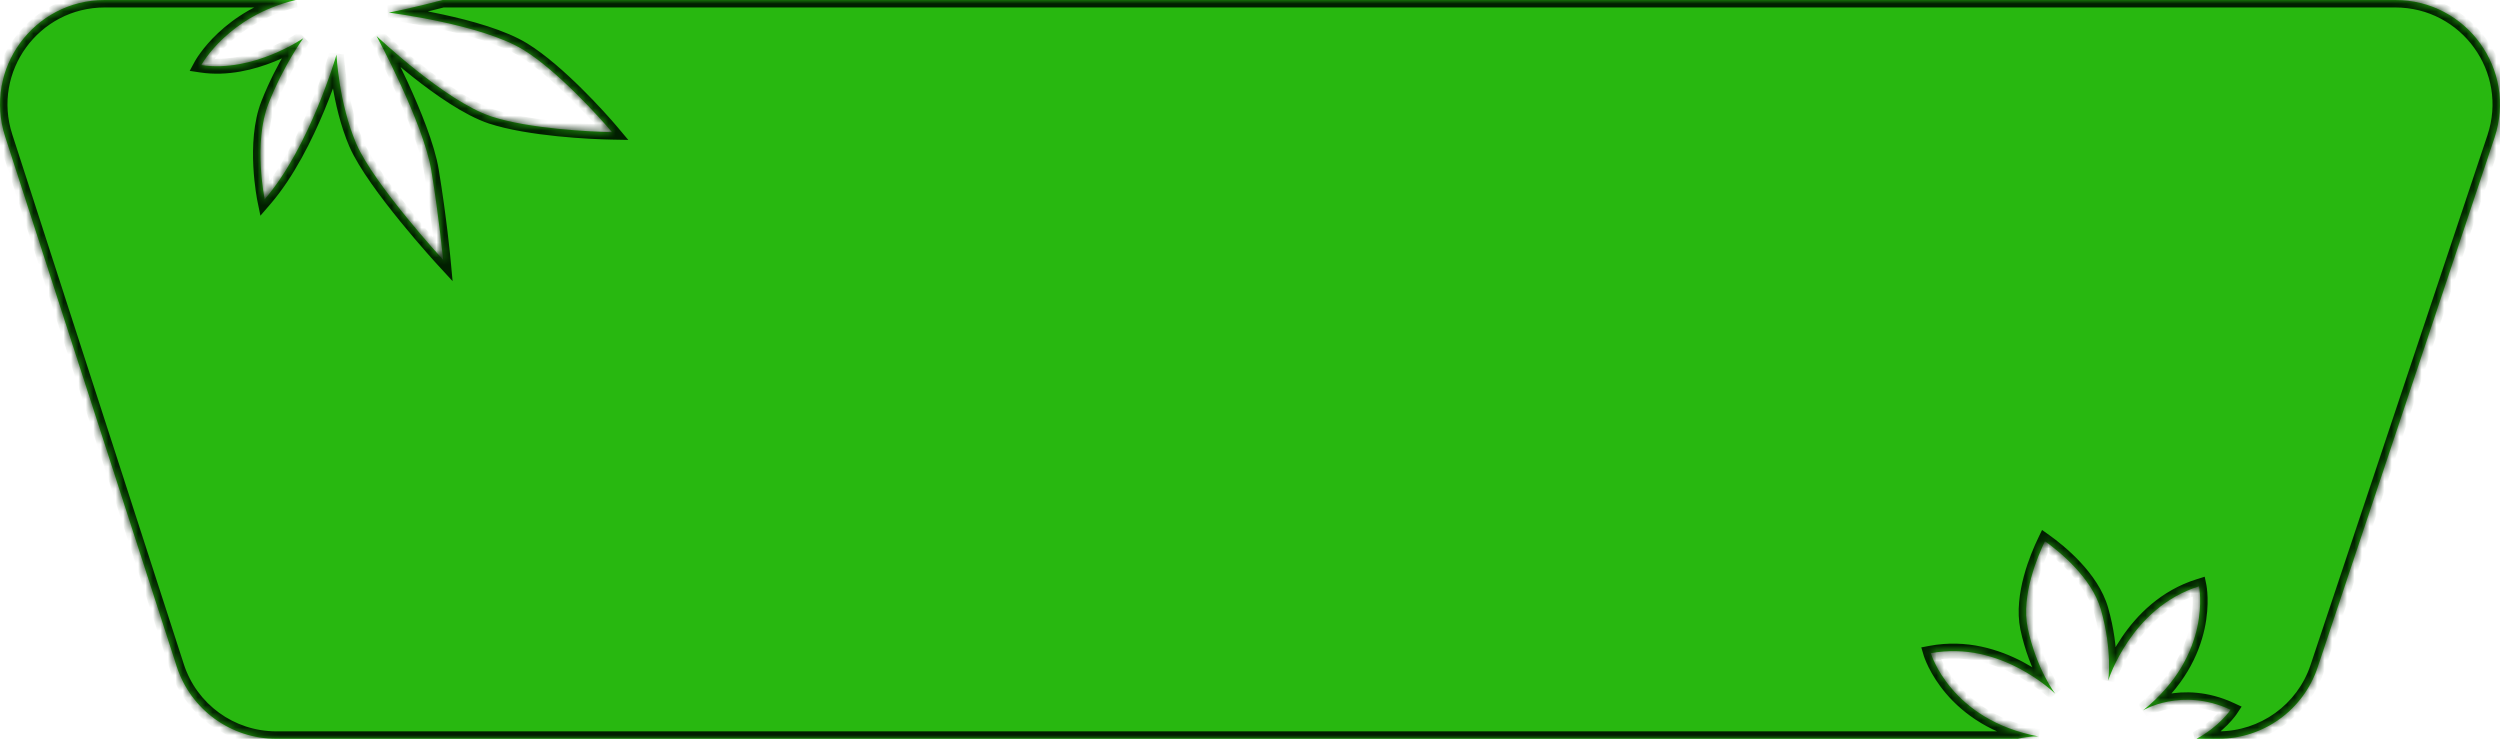 <svg width="335" height="99" viewBox="0 0 335 99" fill="none" xmlns="http://www.w3.org/2000/svg">
<mask id="path-1-inside-1_20_217" fill="white">
<path fill-rule="evenodd" clip-rule="evenodd" d="M274.022 72.517C275.903 73.854 280.296 77.403 281.52 81.689C283.095 87.179 282.498 91.197 282.498 91.197C282.498 91.197 285.527 81.413 294.672 78.565C294.672 78.565 296.536 87.697 287.158 95.195C287.158 95.195 292.308 92.053 298.899 95.105C298.899 95.105 297.39 97.371 294.321 99H297.257C303.294 99 308.653 95.144 310.562 89.427L334.27 18.427C337.297 9.362 330.537 0 320.965 0H59.33C55.371 1.05 52.1 1.692 52.1 1.692C52.1 1.692 64.646 3.256 70.186 6.71C74.73 9.519 80.341 15.722 82.009 17.709C79.238 17.657 70.937 17.277 65.82 15.599C59.626 13.535 50.46 4.826 50.46 4.826C50.46 4.826 56.742 16.459 57.799 22.859C58.856 29.26 59.376 34.815 59.376 34.815C59.376 34.815 50.159 24.783 47.748 19.275C45.389 13.783 45.088 7.329 45.088 7.329C45.088 7.329 41.548 19.651 35.466 26.709C35.466 26.709 33.914 19.135 35.966 13.912C38.018 8.689 40.645 5.119 40.645 5.119C40.645 5.119 33.934 9.77 26.975 8.721C26.975 8.721 30.524 2.155 39.642 0H14.034C4.516 0 -2.238 9.264 0.69 18.306L23.679 89.306C25.55 95.085 30.94 99 37.024 99H270.378C272.027 98.607 273.168 98.683 273.168 98.683C261.367 96.466 258.726 87.528 258.726 87.528C268.137 85.749 275.405 92.966 275.405 92.966C275.405 92.966 272.894 89.722 271.708 84.136C270.824 79.764 273.037 74.569 274.022 72.517Z"/>
</mask>
<path fill-rule="evenodd" clip-rule="evenodd" d="M274.022 72.517C275.903 73.854 280.296 77.403 281.52 81.689C283.095 87.179 282.498 91.197 282.498 91.197C282.498 91.197 285.527 81.413 294.672 78.565C294.672 78.565 296.536 87.697 287.158 95.195C287.158 95.195 292.308 92.053 298.899 95.105C298.899 95.105 297.39 97.371 294.321 99H297.257C303.294 99 308.653 95.144 310.562 89.427L334.27 18.427C337.297 9.362 330.537 0 320.965 0H59.33C55.371 1.05 52.1 1.692 52.1 1.692C52.1 1.692 64.646 3.256 70.186 6.71C74.73 9.519 80.341 15.722 82.009 17.709C79.238 17.657 70.937 17.277 65.82 15.599C59.626 13.535 50.46 4.826 50.46 4.826C50.46 4.826 56.742 16.459 57.799 22.859C58.856 29.26 59.376 34.815 59.376 34.815C59.376 34.815 50.159 24.783 47.748 19.275C45.389 13.783 45.088 7.329 45.088 7.329C45.088 7.329 41.548 19.651 35.466 26.709C35.466 26.709 33.914 19.135 35.966 13.912C38.018 8.689 40.645 5.119 40.645 5.119C40.645 5.119 33.934 9.77 26.975 8.721C26.975 8.721 30.524 2.155 39.642 0H14.034C4.516 0 -2.238 9.264 0.69 18.306L23.679 89.306C25.55 95.085 30.94 99 37.024 99H270.378C272.027 98.607 273.168 98.683 273.168 98.683C261.367 96.466 258.726 87.528 258.726 87.528C268.137 85.749 275.405 92.966 275.405 92.966C275.405 92.966 272.894 89.722 271.708 84.136C270.824 79.764 273.037 74.569 274.022 72.517Z" fill="#28B810"/>
<path d="M281.52 81.689L280.559 81.965L280.558 81.964L281.52 81.689ZM274.022 72.517L273.121 72.085L273.634 71.015L274.601 71.702L274.022 72.517ZM282.498 91.197L283.453 91.493L281.508 91.05L282.498 91.197ZM294.672 78.565L294.375 77.61L295.431 77.281L295.652 78.365L294.672 78.565ZM287.158 95.195L287.678 96.049L286.533 94.414L287.158 95.195ZM298.899 95.105L299.319 94.198L300.378 94.688L299.731 95.66L298.899 95.105ZM294.321 99V100L293.852 98.117L294.321 99ZM310.562 89.427L309.613 89.111V89.111L310.562 89.427ZM334.27 18.427L333.321 18.11L334.27 18.427ZM59.33 0L59.074 -0.967L59.2 -1H59.33V0ZM52.1 1.692L51.977 2.684L51.908 0.711L52.1 1.692ZM70.186 6.71L69.661 7.561L69.657 7.559L70.186 6.71ZM82.009 17.709L82.775 17.066L84.188 18.75L81.99 18.708L82.009 17.709ZM65.82 15.599L65.508 16.549L65.504 16.548L65.82 15.599ZM50.46 4.826L49.58 5.301L51.149 4.101L50.46 4.826ZM59.376 34.815L60.372 34.721L60.648 37.677L58.64 35.491L59.376 34.815ZM47.748 19.275L46.832 19.676L46.829 19.67L47.748 19.275ZM45.088 7.329L44.127 7.053L46.087 7.283L45.088 7.329ZM35.466 26.709L36.224 27.362L34.895 28.904L34.486 26.91L35.466 26.709ZM35.966 13.912L36.897 14.278L35.966 13.912ZM40.645 5.119L40.075 4.297L41.451 5.712L40.645 5.119ZM26.975 8.721L26.826 9.71L25.419 9.498L26.096 8.246L26.975 8.721ZM39.642 0V-1L39.873 0.973L39.642 0ZM0.69 18.306L1.641 17.998L1.641 17.998L0.69 18.306ZM23.679 89.306L22.728 89.614V89.614L23.679 89.306ZM270.378 99L270.61 99.973L270.496 100H270.378V99ZM273.168 98.683L273.352 97.7L273.101 99.681L273.168 98.683ZM258.726 87.528L257.767 87.811L257.453 86.75L258.54 86.545L258.726 87.528ZM275.405 92.966L276.196 92.353L274.701 93.675L275.405 92.966ZM271.708 84.136L270.729 84.344L270.727 84.334L271.708 84.136ZM280.558 81.964C280.009 80.038 278.723 78.216 277.287 76.68C275.861 75.154 274.349 73.976 273.443 73.333L274.601 71.702C275.577 72.395 277.202 73.66 278.748 75.314C280.285 76.958 281.808 79.054 282.482 81.415L280.558 81.964ZM282.498 91.197C281.508 91.05 281.508 91.051 281.508 91.051C281.508 91.051 281.508 91.051 281.508 91.051C281.508 91.052 281.508 91.052 281.508 91.052C281.508 91.052 281.508 91.052 281.508 91.052C281.508 91.051 281.508 91.05 281.509 91.048C281.509 91.043 281.511 91.034 281.512 91.022C281.515 90.998 281.52 90.958 281.526 90.905C281.538 90.797 281.554 90.633 281.569 90.416C281.598 89.982 281.623 89.341 281.6 88.53C281.554 86.908 281.319 84.616 280.559 81.965L282.481 81.414C283.296 84.252 283.55 86.714 283.599 88.474C283.624 89.354 283.597 90.06 283.564 90.551C283.547 90.797 283.529 90.99 283.514 91.123C283.507 91.19 283.5 91.243 283.496 91.279C283.493 91.298 283.491 91.313 283.49 91.324C283.489 91.329 283.488 91.334 283.488 91.337C283.487 91.339 283.487 91.34 283.487 91.341C283.487 91.342 283.487 91.343 283.487 91.343C283.487 91.343 283.487 91.344 283.487 91.344C283.487 91.344 283.487 91.344 282.498 91.197ZM294.969 79.52C290.687 80.853 287.808 83.82 285.983 86.51C285.073 87.852 284.436 89.11 284.028 90.03C283.824 90.489 283.678 90.862 283.584 91.117C283.537 91.245 283.503 91.343 283.481 91.407C283.47 91.439 283.463 91.462 283.458 91.477C283.456 91.484 283.454 91.489 283.453 91.492C283.453 91.493 283.453 91.494 283.452 91.494C283.452 91.494 283.452 91.494 283.452 91.494C283.453 91.494 283.453 91.494 283.453 91.494C283.453 91.493 283.453 91.493 282.498 91.197C281.542 90.902 281.542 90.901 281.543 90.901C281.543 90.901 281.543 90.9 281.543 90.9C281.543 90.899 281.543 90.898 281.544 90.897C281.544 90.895 281.545 90.892 281.546 90.889C281.548 90.882 281.551 90.873 281.555 90.862C281.562 90.839 281.573 90.807 281.586 90.767C281.614 90.686 281.654 90.571 281.707 90.425C281.815 90.134 281.977 89.721 282.2 89.218C282.645 88.215 283.337 86.848 284.328 85.388C286.304 82.474 289.512 79.124 294.375 77.61L294.969 79.52ZM286.533 94.414C291.026 90.822 292.793 86.874 293.455 83.854C293.788 82.337 293.843 81.044 293.817 80.138C293.804 79.686 293.77 79.331 293.741 79.095C293.727 78.977 293.713 78.888 293.704 78.833C293.699 78.805 293.696 78.785 293.694 78.774C293.693 78.768 293.692 78.764 293.692 78.763C293.692 78.762 293.691 78.762 293.692 78.762C293.692 78.763 293.692 78.763 293.692 78.763C293.692 78.764 293.692 78.764 293.692 78.764C293.692 78.765 293.692 78.765 294.672 78.565C295.652 78.365 295.652 78.366 295.652 78.366C295.652 78.367 295.652 78.367 295.652 78.368C295.652 78.369 295.653 78.37 295.653 78.371C295.653 78.374 295.654 78.377 295.655 78.381C295.656 78.388 295.658 78.398 295.66 78.409C295.665 78.433 295.67 78.466 295.677 78.506C295.691 78.588 295.708 78.703 295.726 78.85C295.762 79.142 295.801 79.559 295.816 80.08C295.846 81.121 295.782 82.58 295.408 84.283C294.658 87.703 292.668 92.07 287.782 95.976L286.533 94.414ZM298.479 96.013C295.406 94.59 292.689 94.616 290.744 94.988C289.769 95.175 288.986 95.449 288.454 95.673C288.188 95.785 287.985 95.885 287.853 95.953C287.787 95.987 287.739 96.014 287.71 96.031C287.695 96.039 287.685 96.045 287.68 96.048C287.677 96.05 287.676 96.05 287.675 96.051C287.675 96.051 287.675 96.05 287.676 96.05C287.676 96.05 287.676 96.05 287.677 96.05C287.677 96.049 287.677 96.049 287.678 96.049C287.678 96.049 287.678 96.049 287.158 95.195C286.637 94.341 286.637 94.341 286.638 94.341C286.638 94.341 286.638 94.34 286.639 94.34C286.639 94.34 286.64 94.339 286.641 94.339C286.643 94.338 286.645 94.336 286.647 94.335C286.652 94.332 286.658 94.329 286.665 94.324C286.68 94.316 286.7 94.304 286.724 94.29C286.774 94.262 286.843 94.225 286.93 94.179C287.106 94.088 287.357 93.965 287.677 93.83C288.316 93.561 289.233 93.241 290.369 93.024C292.647 92.588 295.801 92.569 299.319 94.198L298.479 96.013ZM293.852 98.117C295.278 97.36 296.343 96.454 297.049 95.739C297.402 95.382 297.663 95.075 297.833 94.862C297.918 94.755 297.98 94.672 298.019 94.619C298.038 94.592 298.052 94.572 298.06 94.561C298.064 94.555 298.067 94.551 298.068 94.549C298.068 94.549 298.069 94.548 298.068 94.549C298.068 94.549 298.068 94.549 298.068 94.549C298.068 94.55 298.068 94.55 298.067 94.55C298.067 94.55 298.067 94.55 298.067 94.55C298.067 94.551 298.067 94.551 298.899 95.105C299.731 95.66 299.731 95.66 299.731 95.66C299.731 95.66 299.731 95.661 299.731 95.661C299.73 95.661 299.73 95.662 299.73 95.662C299.729 95.663 299.728 95.664 299.728 95.665C299.726 95.668 299.724 95.671 299.721 95.674C299.717 95.681 299.71 95.691 299.703 95.702C299.687 95.724 299.665 95.755 299.638 95.793C299.582 95.87 299.502 95.977 299.397 96.108C299.188 96.37 298.88 96.732 298.472 97.145C297.656 97.97 296.432 99.011 294.789 99.883L293.852 98.117ZM297.257 100H294.321V98H297.257V100ZM311.51 89.744C309.465 95.87 303.723 100 297.257 100V98C302.864 98 307.841 94.418 309.613 89.111L311.51 89.744ZM335.218 18.744L311.51 89.744L309.613 89.111L333.321 18.11L335.218 18.744ZM320.965 -1C331.218 -1 338.462 9.028 335.218 18.744L333.321 18.11C336.131 9.695 329.857 1 320.965 1V-1ZM59.33 -1H320.965V1H59.33V-1ZM59.587 0.967C57.59 1.496 55.769 1.922 54.447 2.216C53.786 2.363 53.249 2.477 52.877 2.554C52.691 2.593 52.545 2.623 52.446 2.643C52.397 2.653 52.359 2.66 52.333 2.665C52.32 2.668 52.31 2.67 52.304 2.671C52.3 2.672 52.298 2.672 52.296 2.673C52.295 2.673 52.294 2.673 52.294 2.673C52.294 2.673 52.294 2.673 52.293 2.673C52.293 2.673 52.293 2.673 52.293 2.673C52.293 2.673 52.293 2.673 52.1 1.692C51.908 0.711 51.908 0.711 51.907 0.711C51.908 0.711 51.908 0.711 51.908 0.711C51.908 0.711 51.908 0.711 51.908 0.711C51.908 0.711 51.909 0.711 51.909 0.71C51.911 0.71 51.913 0.71 51.916 0.709C51.922 0.708 51.931 0.706 51.943 0.704C51.967 0.699 52.003 0.692 52.051 0.682C52.146 0.663 52.287 0.634 52.47 0.596C52.834 0.52 53.362 0.408 54.013 0.263C55.317 -0.026 57.111 -0.446 59.074 -0.967L59.587 0.967ZM52.1 1.692C52.224 0.7 52.224 0.7 52.224 0.7C52.224 0.7 52.225 0.7 52.225 0.7C52.225 0.7 52.226 0.7 52.227 0.7C52.229 0.7 52.231 0.701 52.235 0.701C52.241 0.702 52.251 0.703 52.264 0.705C52.289 0.708 52.325 0.713 52.373 0.719C52.469 0.732 52.609 0.75 52.789 0.776C53.148 0.826 53.666 0.901 54.304 1.003C55.579 1.205 57.339 1.512 59.276 1.928C63.103 2.75 67.782 4.032 70.716 5.862L69.657 7.559C67.05 5.933 62.686 4.706 58.855 3.883C56.963 3.477 55.24 3.176 53.99 2.978C53.366 2.879 52.86 2.805 52.512 2.756C52.337 2.732 52.203 2.714 52.112 2.702C52.066 2.696 52.032 2.691 52.009 2.688C51.998 2.687 51.989 2.686 51.984 2.685C51.981 2.685 51.979 2.685 51.978 2.684C51.977 2.684 51.977 2.684 51.977 2.684C51.977 2.684 51.977 2.684 51.977 2.684C51.977 2.684 51.977 2.684 52.1 1.692ZM70.712 5.86C73.083 7.325 75.686 9.642 77.879 11.806C80.082 13.98 81.922 16.05 82.775 17.066L81.243 18.351C80.427 17.38 78.629 15.356 76.474 13.23C74.308 11.093 71.834 8.905 69.661 7.561L70.712 5.86ZM81.99 18.708C79.229 18.657 70.786 18.28 65.508 16.549L66.131 14.649C71.088 16.274 79.247 16.657 82.027 16.709L81.99 18.708ZM65.504 16.548C62.222 15.454 58.26 12.656 55.195 10.221C53.645 8.989 52.291 7.824 51.325 6.966C50.842 6.538 50.455 6.185 50.188 5.939C50.055 5.816 49.951 5.72 49.881 5.654C49.846 5.621 49.819 5.595 49.8 5.578C49.791 5.569 49.784 5.563 49.779 5.558C49.776 5.556 49.775 5.554 49.773 5.553C49.773 5.552 49.772 5.552 49.772 5.551C49.772 5.551 49.771 5.551 49.771 5.551C49.771 5.551 49.771 5.55 50.46 4.826C51.149 4.101 51.149 4.101 51.149 4.101C51.149 4.101 51.149 4.101 51.149 4.101C51.149 4.101 51.149 4.101 51.15 4.102C51.151 4.102 51.152 4.104 51.154 4.106C51.158 4.109 51.164 4.115 51.173 4.123C51.189 4.139 51.215 4.163 51.248 4.194C51.315 4.257 51.414 4.349 51.544 4.469C51.802 4.707 52.18 5.051 52.653 5.471C53.599 6.311 54.924 7.452 56.439 8.655C59.506 11.091 63.224 13.68 66.136 14.65L65.504 16.548ZM50.46 4.826C51.34 4.35 51.34 4.35 51.34 4.351C51.34 4.351 51.34 4.351 51.34 4.351C51.34 4.352 51.341 4.352 51.341 4.353C51.342 4.355 51.343 4.357 51.345 4.36C51.348 4.366 51.353 4.375 51.359 4.386C51.371 4.409 51.389 4.443 51.413 4.487C51.46 4.576 51.529 4.705 51.617 4.872C51.793 5.207 52.044 5.69 52.349 6.29C52.959 7.489 53.783 9.156 54.642 11.025C56.342 14.728 58.233 19.348 58.786 22.696L56.813 23.022C56.308 19.97 54.529 15.573 52.824 11.859C51.98 10.02 51.168 8.379 50.567 7.197C50.266 6.606 50.019 6.13 49.847 5.803C49.761 5.64 49.694 5.513 49.648 5.428C49.626 5.386 49.608 5.353 49.597 5.332C49.591 5.321 49.587 5.313 49.584 5.308C49.583 5.305 49.581 5.303 49.581 5.302C49.58 5.302 49.58 5.301 49.58 5.301C49.58 5.301 49.58 5.301 49.58 5.301C49.58 5.301 49.58 5.301 50.46 4.826ZM58.786 22.696C59.318 25.915 59.714 28.92 59.977 31.118C60.109 32.218 60.207 33.117 60.273 33.742C60.306 34.055 60.331 34.299 60.347 34.465C60.355 34.548 60.361 34.612 60.365 34.655C60.368 34.676 60.369 34.693 60.37 34.704C60.371 34.71 60.371 34.714 60.371 34.717C60.372 34.718 60.372 34.719 60.372 34.72C60.372 34.721 60.372 34.721 60.372 34.721C60.372 34.721 60.372 34.721 60.372 34.721C60.372 34.721 60.372 34.721 59.376 34.815C58.381 34.908 58.381 34.908 58.381 34.908C58.381 34.908 58.381 34.908 58.381 34.908C58.38 34.907 58.38 34.907 58.38 34.907C58.38 34.907 58.38 34.906 58.38 34.904C58.38 34.902 58.38 34.898 58.379 34.893C58.378 34.883 58.377 34.867 58.375 34.846C58.371 34.805 58.365 34.743 58.357 34.662C58.341 34.499 58.316 34.26 58.284 33.951C58.219 33.335 58.122 32.445 57.991 31.356C57.73 29.177 57.338 26.204 56.813 23.022L58.786 22.696ZM59.376 34.815C58.64 35.491 58.64 35.491 58.64 35.491C58.64 35.491 58.639 35.491 58.639 35.49C58.639 35.49 58.638 35.49 58.638 35.489C58.637 35.488 58.635 35.486 58.632 35.483C58.628 35.478 58.621 35.47 58.612 35.461C58.594 35.441 58.567 35.412 58.533 35.374C58.463 35.298 58.362 35.186 58.232 35.042C57.973 34.754 57.601 34.338 57.147 33.821C56.24 32.788 55.004 31.352 53.691 29.742C51.095 26.557 48.1 22.573 46.832 19.676L48.664 18.874C49.807 21.485 52.626 25.271 55.241 28.479C56.534 30.065 57.754 31.481 58.65 32.501C59.097 33.011 59.464 33.421 59.718 33.704C59.846 33.845 59.945 33.954 60.012 34.028C60.045 34.064 60.071 34.092 60.088 34.111C60.096 34.12 60.102 34.127 60.107 34.132C60.109 34.134 60.11 34.136 60.111 34.137C60.112 34.137 60.112 34.138 60.112 34.138C60.112 34.138 60.112 34.138 60.113 34.138C60.113 34.138 60.113 34.138 59.376 34.815ZM46.829 19.67C45.605 16.819 44.923 13.743 44.546 11.402C44.357 10.226 44.243 9.226 44.176 8.517C44.143 8.163 44.121 7.881 44.108 7.686C44.101 7.588 44.096 7.513 44.093 7.46C44.092 7.434 44.091 7.414 44.09 7.4C44.09 7.393 44.089 7.387 44.089 7.383C44.089 7.381 44.089 7.38 44.089 7.379C44.089 7.378 44.089 7.377 44.089 7.377C44.089 7.377 44.089 7.377 44.089 7.376C44.089 7.376 44.089 7.376 45.088 7.329C46.087 7.283 46.087 7.283 46.087 7.282C46.087 7.282 46.087 7.282 46.087 7.282C46.087 7.282 46.087 7.282 46.087 7.283C46.087 7.283 46.087 7.284 46.087 7.285C46.087 7.287 46.087 7.291 46.087 7.296C46.088 7.307 46.089 7.324 46.09 7.346C46.093 7.391 46.097 7.459 46.103 7.549C46.115 7.728 46.136 7.993 46.167 8.33C46.231 9.003 46.34 9.959 46.521 11.084C46.884 13.342 47.533 16.24 48.667 18.881L46.829 19.67ZM45.088 7.329C46.049 7.605 46.049 7.606 46.049 7.606C46.049 7.606 46.049 7.606 46.049 7.607C46.048 7.607 46.048 7.608 46.048 7.609C46.047 7.611 46.047 7.613 46.046 7.617C46.044 7.623 46.041 7.633 46.037 7.646C46.03 7.671 46.019 7.707 46.005 7.755C45.977 7.85 45.934 7.99 45.879 8.169C45.768 8.526 45.603 9.043 45.387 9.685C44.955 10.967 44.314 12.749 43.481 14.756C41.824 18.749 39.37 23.712 36.224 27.362L34.709 26.057C37.645 22.649 40.001 17.922 41.634 13.989C42.446 12.033 43.071 10.294 43.492 9.045C43.703 8.421 43.862 7.92 43.969 7.577C44.022 7.405 44.062 7.273 44.088 7.184C44.101 7.14 44.111 7.106 44.118 7.084C44.121 7.073 44.123 7.065 44.125 7.06C44.126 7.057 44.126 7.056 44.126 7.054C44.127 7.054 44.127 7.053 44.127 7.053C44.127 7.053 44.127 7.053 44.127 7.053C44.127 7.053 44.127 7.053 45.088 7.329ZM35.466 26.709C34.486 26.91 34.486 26.91 34.486 26.91C34.486 26.91 34.486 26.909 34.486 26.909C34.486 26.909 34.486 26.908 34.486 26.907C34.486 26.906 34.485 26.904 34.485 26.901C34.484 26.897 34.483 26.89 34.481 26.882C34.477 26.865 34.473 26.842 34.467 26.811C34.455 26.75 34.439 26.661 34.419 26.548C34.379 26.321 34.324 25.994 34.266 25.586C34.149 24.772 34.016 23.631 33.948 22.321C33.814 19.73 33.931 16.359 35.035 13.547L36.897 14.278C35.95 16.689 35.816 19.716 35.946 22.218C36.009 23.454 36.136 24.534 36.246 25.302C36.301 25.686 36.352 25.992 36.388 26.2C36.407 26.303 36.421 26.383 36.431 26.435C36.436 26.461 36.44 26.481 36.443 26.493C36.444 26.499 36.445 26.504 36.445 26.506C36.446 26.508 36.446 26.508 36.446 26.509C36.446 26.509 36.446 26.509 36.446 26.509C36.446 26.509 36.446 26.509 36.446 26.509C36.446 26.509 36.446 26.509 35.466 26.709ZM35.035 13.547C36.085 10.874 37.281 8.628 38.214 7.048C38.681 6.258 39.084 5.633 39.371 5.203C39.515 4.988 39.63 4.821 39.71 4.707C39.75 4.65 39.782 4.607 39.803 4.576C39.814 4.561 39.823 4.549 39.829 4.541C39.832 4.537 39.834 4.534 39.836 4.531C39.837 4.53 39.838 4.529 39.838 4.528C39.839 4.528 39.839 4.527 39.839 4.527C39.839 4.527 39.839 4.527 39.84 4.527C39.84 4.527 39.84 4.527 40.645 5.119C41.451 5.712 41.451 5.712 41.451 5.712C41.451 5.712 41.451 5.712 41.451 5.711C41.451 5.711 41.451 5.711 41.451 5.711C41.451 5.712 41.451 5.712 41.45 5.712C41.449 5.713 41.448 5.715 41.446 5.718C41.442 5.724 41.435 5.732 41.427 5.745C41.409 5.769 41.382 5.807 41.346 5.858C41.275 5.96 41.169 6.113 41.034 6.314C40.765 6.717 40.382 7.311 39.936 8.066C39.043 9.578 37.899 11.727 36.897 14.278L35.035 13.547ZM40.645 5.119C41.215 5.941 41.214 5.941 41.214 5.941C41.214 5.942 41.214 5.942 41.213 5.942C41.213 5.942 41.212 5.943 41.212 5.943C41.21 5.944 41.208 5.946 41.206 5.947C41.201 5.95 41.195 5.954 41.188 5.96C41.172 5.97 41.15 5.985 41.122 6.004C41.065 6.041 40.984 6.095 40.879 6.161C40.67 6.294 40.367 6.48 39.982 6.699C39.215 7.135 38.118 7.705 36.795 8.24C34.167 9.305 30.556 10.272 26.826 9.71L27.124 7.732C30.354 8.219 33.578 7.385 36.044 6.386C37.269 5.891 38.285 5.363 38.993 4.96C39.347 4.759 39.623 4.59 39.807 4.473C39.9 4.414 39.969 4.368 40.014 4.338C40.037 4.323 40.054 4.312 40.064 4.305C40.069 4.302 40.072 4.299 40.075 4.298C40.075 4.297 40.076 4.297 40.076 4.297C40.076 4.297 40.076 4.297 40.076 4.297C40.076 4.297 40.076 4.297 40.076 4.297C40.076 4.297 40.075 4.297 40.645 5.119ZM26.975 8.721C26.096 8.246 26.096 8.245 26.096 8.245C26.096 8.245 26.096 8.244 26.097 8.244C26.097 8.243 26.098 8.242 26.098 8.241C26.099 8.239 26.1 8.237 26.102 8.234C26.105 8.229 26.109 8.222 26.113 8.214C26.123 8.197 26.136 8.174 26.153 8.145C26.186 8.087 26.234 8.006 26.298 7.905C26.424 7.702 26.612 7.417 26.865 7.071C27.371 6.38 28.14 5.444 29.204 4.441C31.334 2.433 34.653 0.152 39.412 -0.973L39.873 0.973C35.514 2.003 32.499 4.083 30.576 5.897C29.613 6.804 28.924 7.645 28.479 8.252C28.257 8.556 28.097 8.8 27.994 8.965C27.942 9.047 27.905 9.109 27.882 9.149C27.871 9.169 27.863 9.183 27.858 9.191C27.856 9.195 27.855 9.197 27.854 9.198C27.854 9.199 27.854 9.199 27.854 9.199C27.854 9.199 27.854 9.198 27.854 9.198C27.855 9.198 27.855 9.198 27.855 9.197C27.855 9.197 27.855 9.197 26.975 8.721ZM14.034 -1H39.642V1H14.034V-1ZM-0.261 18.614C-3.399 8.924 3.839 -1 14.034 -1V1C5.192 1 -1.076 9.605 1.641 17.998L-0.261 18.614ZM22.728 89.614L-0.261 18.614L1.641 17.998L24.631 88.998L22.728 89.614ZM37.024 100C30.508 100 24.733 95.806 22.728 89.614L24.631 88.998C26.368 94.363 31.373 98 37.024 98V100ZM270.378 100H37.024V98H270.378V100ZM273.168 98.683C273.101 99.681 273.101 99.681 273.101 99.681C273.101 99.681 273.101 99.681 273.102 99.681C273.102 99.681 273.102 99.681 273.102 99.681C273.103 99.681 273.103 99.681 273.103 99.681C273.104 99.681 273.104 99.681 273.104 99.681C273.104 99.681 273.104 99.681 273.102 99.681C273.098 99.681 273.089 99.68 273.077 99.68C273.052 99.679 273.012 99.678 272.956 99.677C272.844 99.677 272.673 99.679 272.452 99.692C272.01 99.719 271.37 99.791 270.61 99.973L270.146 98.027C271.035 97.815 271.79 97.729 272.33 97.696C272.6 97.679 272.817 97.676 272.971 97.677C273.048 97.678 273.11 97.68 273.154 97.681C273.176 97.682 273.194 97.683 273.207 97.684C273.214 97.684 273.22 97.684 273.224 97.685C273.227 97.685 273.229 97.685 273.23 97.685C273.231 97.685 273.232 97.685 273.233 97.685C273.233 97.685 273.233 97.685 273.234 97.685C273.234 97.685 273.234 97.685 273.234 97.685C273.234 97.685 273.235 97.685 273.168 98.683ZM258.726 87.528C259.685 87.244 259.684 87.244 259.684 87.243C259.684 87.243 259.684 87.243 259.684 87.242C259.684 87.242 259.684 87.242 259.684 87.242C259.684 87.241 259.684 87.241 259.684 87.242C259.684 87.243 259.685 87.247 259.687 87.252C259.691 87.263 259.697 87.282 259.706 87.309C259.724 87.363 259.753 87.447 259.796 87.558C259.881 87.78 260.018 88.109 260.219 88.515C260.621 89.327 261.277 90.443 262.283 91.626C264.286 93.982 267.7 96.638 273.352 97.7L272.983 99.666C266.835 98.511 263.028 95.59 260.759 92.922C259.63 91.593 258.888 90.335 258.426 89.403C258.195 88.936 258.034 88.549 257.928 88.274C257.876 88.136 257.837 88.026 257.81 87.948C257.797 87.908 257.787 87.877 257.78 87.854C257.776 87.843 257.773 87.833 257.771 87.826C257.77 87.823 257.769 87.819 257.768 87.817C257.768 87.816 257.768 87.814 257.767 87.814C257.767 87.813 257.767 87.812 257.767 87.812C257.767 87.811 257.767 87.811 258.726 87.528ZM275.405 92.966C274.701 93.675 274.701 93.675 274.701 93.676C274.701 93.676 274.701 93.676 274.702 93.676C274.702 93.676 274.702 93.676 274.702 93.676C274.701 93.676 274.701 93.675 274.7 93.674C274.698 93.672 274.694 93.669 274.688 93.663C274.677 93.653 274.66 93.635 274.635 93.612C274.586 93.566 274.51 93.495 274.409 93.405C274.206 93.224 273.902 92.963 273.506 92.653C272.714 92.032 271.561 91.221 270.128 90.464C267.253 88.945 263.318 87.677 258.911 88.51L258.54 86.545C263.544 85.599 267.949 87.05 271.062 88.695C272.622 89.52 273.875 90.401 274.739 91.078C275.172 91.417 275.509 91.706 275.741 91.913C275.857 92.016 275.946 92.099 276.008 92.158C276.039 92.187 276.063 92.21 276.08 92.227C276.089 92.235 276.095 92.242 276.1 92.246C276.103 92.249 276.105 92.251 276.107 92.253C276.107 92.253 276.108 92.254 276.109 92.255C276.109 92.255 276.109 92.255 276.109 92.255C276.11 92.256 276.11 92.256 275.405 92.966ZM272.686 83.928C273.258 86.62 274.148 88.744 274.891 90.188C275.262 90.91 275.596 91.461 275.833 91.827C275.952 92.01 276.047 92.147 276.109 92.235C276.141 92.279 276.165 92.311 276.179 92.331C276.187 92.341 276.192 92.348 276.195 92.352C276.196 92.353 276.197 92.355 276.197 92.355C276.197 92.355 276.197 92.355 276.197 92.355C276.197 92.355 276.197 92.354 276.197 92.354C276.197 92.354 276.196 92.354 276.196 92.354C276.196 92.354 276.196 92.353 275.405 92.966C274.615 93.578 274.615 93.578 274.614 93.577C274.614 93.577 274.614 93.577 274.614 93.577C274.614 93.576 274.613 93.576 274.613 93.575C274.612 93.574 274.611 93.573 274.61 93.572C274.608 93.569 274.605 93.565 274.602 93.561C274.595 93.552 274.586 93.54 274.574 93.525C274.552 93.494 274.52 93.451 274.481 93.396C274.402 93.285 274.291 93.124 274.156 92.916C273.885 92.499 273.517 91.89 273.112 91.103C272.303 89.529 271.344 87.238 270.729 84.344L272.686 83.928ZM274.923 72.95C274.445 73.947 273.674 75.697 273.13 77.717C272.582 79.75 272.29 81.969 272.688 83.938L270.727 84.334C270.242 81.931 270.614 79.367 271.199 77.197C271.787 75.013 272.614 73.139 273.121 72.085L274.923 72.95Z" fill="#011F00" mask="url(#path-1-inside-1_20_217)"/>
</svg>
